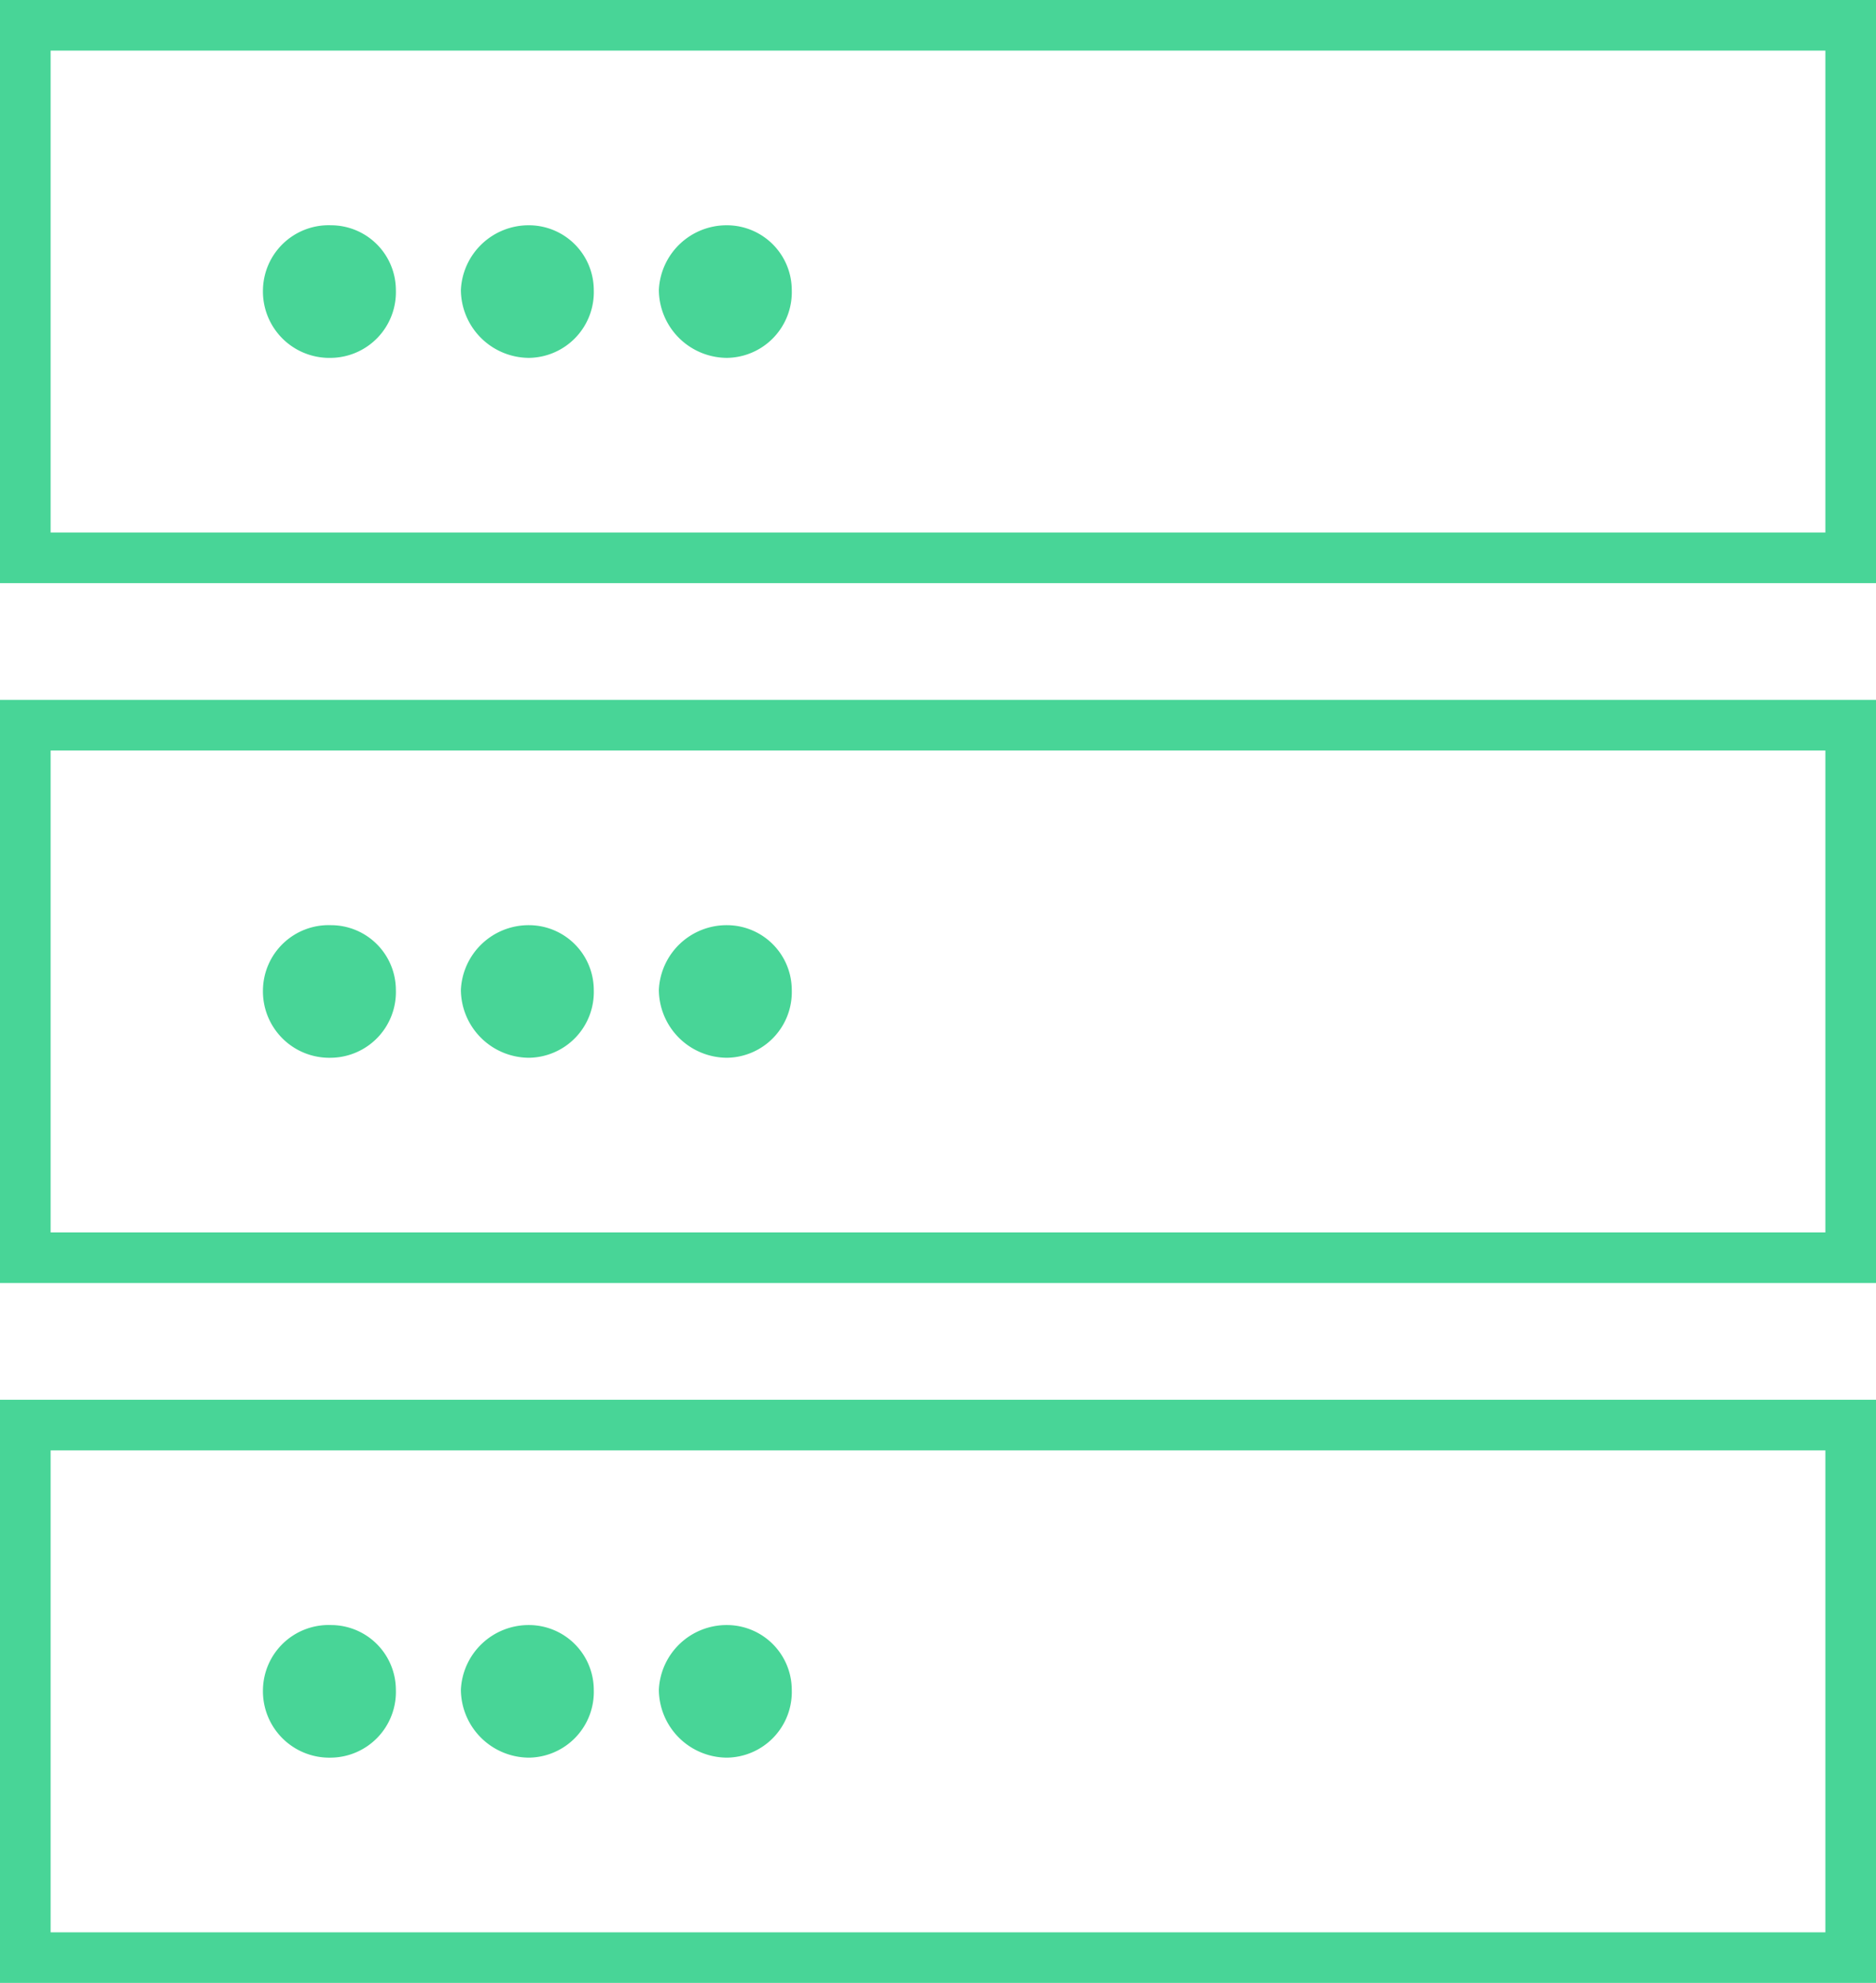 <svg xmlns="http://www.w3.org/2000/svg" width="111.189" height="117.5" viewBox="0 0 111.189 117.5">
  <g id="server_o_m" transform="translate(-113.075 -88.432)">
    <rect id="Rectangle_314" data-name="Rectangle 314" width="108.189" height="31.555" transform="translate(114.575 89.931)" fill="none" stroke="#48d597" stroke-miterlimit="10" stroke-width="3"/>
    <rect id="Rectangle_315" data-name="Rectangle 315" width="108.189" height="31.555" transform="translate(114.575 131.404)" fill="none" stroke="#48d597" stroke-miterlimit="10" stroke-width="3"/>
    <rect id="Rectangle_316" data-name="Rectangle 316" width="108.189" height="31.555" transform="translate(114.575 172.877)" fill="none" stroke="#48d597" stroke-miterlimit="10" stroke-width="3"/>
    <g id="Group_1403" data-name="Group 1403" transform="translate(128.66 184.726)">
      <path id="Path_158" data-name="Path 158" d="M135.4,146.335h0a4.019,4.019,0,0,1,4.035-3.832,3.848,3.848,0,0,1,3.843,3.832,3.894,3.894,0,0,1-3.843,4.025,4.053,4.053,0,0,1-4.035-4.025Z" transform="translate(-111.935 -142.503)" fill="#48d597"/>
      <path id="Path_159" data-name="Path 159" d="M128.892,146.335h0a4.019,4.019,0,0,1,4.035-3.832,3.848,3.848,0,0,1,3.842,3.832,3.894,3.894,0,0,1-3.842,4.025,4.053,4.053,0,0,1-4.035-4.025Z" transform="translate(-117.161 -142.503)" fill="#48d597"/>
      <path id="Path_160" data-name="Path 160" d="M122.386,146.335h0a3.894,3.894,0,0,1,4.035-3.832,3.848,3.848,0,0,1,3.843,3.832,3.894,3.894,0,0,1-3.843,4.025,3.935,3.935,0,0,1-4.035-4.025Z" transform="translate(-122.386 -142.503)" fill="#48d597"/>
    </g>
    <g id="Group_1404" data-name="Group 1404" transform="translate(128.66 143.254)">
      <path id="Path_161" data-name="Path 161" d="M135.4,123.335h0a4.019,4.019,0,0,1,4.035-3.832,3.848,3.848,0,0,1,3.843,3.832,3.894,3.894,0,0,1-3.843,4.025,4.053,4.053,0,0,1-4.035-4.025Z" transform="translate(-111.935 -119.503)" fill="#48d597"/>
      <path id="Path_162" data-name="Path 162" d="M128.892,123.335h0a4.019,4.019,0,0,1,4.035-3.832,3.848,3.848,0,0,1,3.842,3.832,3.894,3.894,0,0,1-3.842,4.025,4.053,4.053,0,0,1-4.035-4.025Z" transform="translate(-117.161 -119.503)" fill="#48d597"/>
      <path id="Path_163" data-name="Path 163" d="M122.386,123.335h0a3.894,3.894,0,0,1,4.035-3.832,3.848,3.848,0,0,1,3.843,3.832,3.894,3.894,0,0,1-3.843,4.025,3.935,3.935,0,0,1-4.035-4.025Z" transform="translate(-122.386 -119.503)" fill="#48d597"/>
    </g>
    <g id="Group_1405" data-name="Group 1405" transform="translate(128.66 101.781)">
      <path id="Path_164" data-name="Path 164" d="M135.4,100.335h0a4.019,4.019,0,0,1,4.035-3.832,3.848,3.848,0,0,1,3.843,3.832,3.894,3.894,0,0,1-3.843,4.025,4.053,4.053,0,0,1-4.035-4.025Z" transform="translate(-111.935 -96.503)" fill="#48d597"/>
      <path id="Path_165" data-name="Path 165" d="M128.892,100.335h0a4.019,4.019,0,0,1,4.035-3.832,3.848,3.848,0,0,1,3.842,3.832,3.894,3.894,0,0,1-3.842,4.025,4.053,4.053,0,0,1-4.035-4.025Z" transform="translate(-117.161 -96.503)" fill="#48d597"/>
      <path id="Path_166" data-name="Path 166" d="M122.386,100.335h0a3.894,3.894,0,0,1,4.035-3.832,3.848,3.848,0,0,1,3.843,3.832,3.894,3.894,0,0,1-3.843,4.025,3.935,3.935,0,0,1-4.035-4.025Z" transform="translate(-122.386 -96.503)" fill="#48d597"/>
    </g>
  </g>
</svg>

